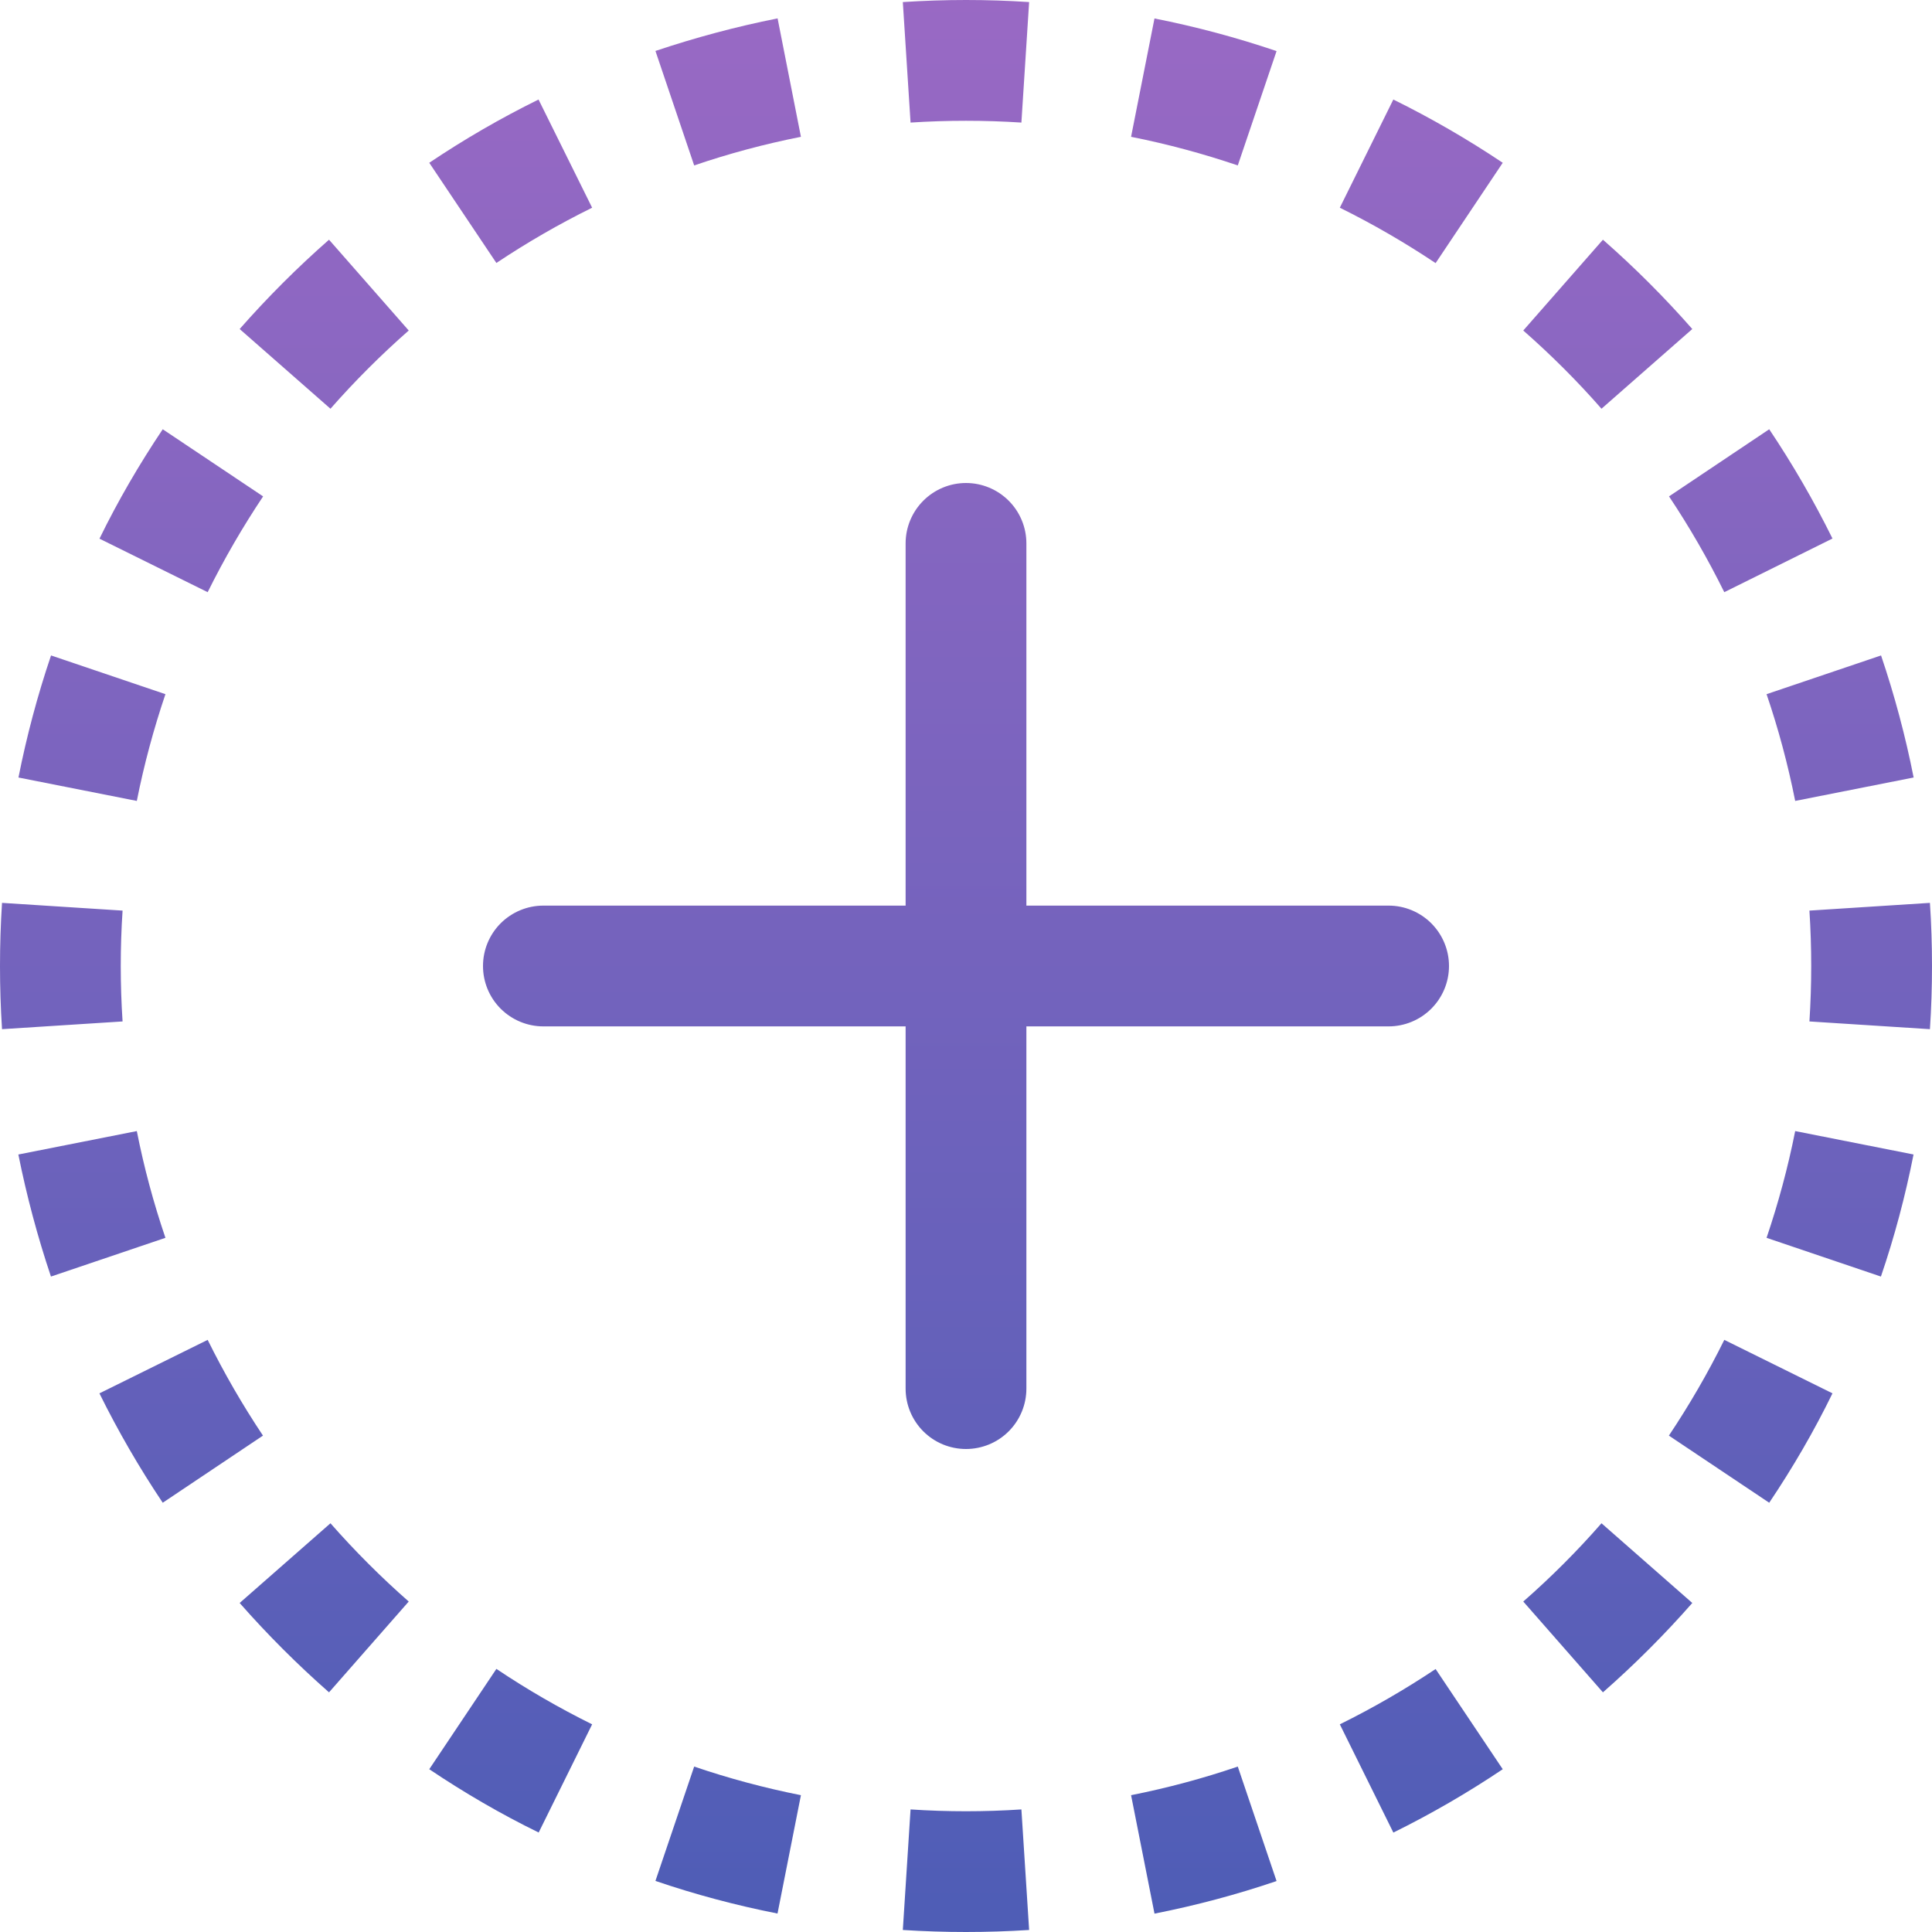 <svg width="43" height="43" viewBox="0 0 43 43" fill="none" xmlns="http://www.w3.org/2000/svg">
<path d="M21.5 0C21.027 0 20.559 0.016 20.094 0.046L20.266 2.728C21.088 2.675 21.912 2.675 22.733 2.728L22.905 0.046C22.438 0.015 21.969 0 21.5 0ZM17.307 0.409C16.377 0.594 15.469 0.839 14.588 1.134L15.45 3.682C16.221 3.419 17.014 3.206 17.826 3.045L17.307 0.411V0.409ZM28.412 1.137C27.523 0.836 26.616 0.593 25.695 0.411L25.174 3.045C25.985 3.206 26.778 3.421 27.549 3.682L28.412 1.137ZM33.446 3.623C32.666 3.101 31.852 2.63 31.011 2.215L29.82 4.623C30.559 4.988 31.272 5.402 31.952 5.856L33.446 3.623ZM11.986 2.215C11.142 2.631 10.331 3.101 9.554 3.623L11.048 5.853C11.731 5.397 12.443 4.986 13.179 4.623L11.986 2.215ZM7.323 5.335C6.619 5.953 5.953 6.619 5.334 7.323L7.355 9.097C7.898 8.479 8.479 7.899 9.097 7.356L7.323 5.335ZM37.665 7.323C37.046 6.618 36.382 5.954 35.676 5.335L33.903 7.356C34.521 7.899 35.104 8.479 35.644 9.097L37.665 7.323ZM40.785 11.986C40.37 11.146 39.899 10.333 39.377 9.554L37.147 11.048C37.601 11.728 38.012 12.441 38.377 13.18L40.785 11.986ZM3.622 9.554C3.101 10.331 2.628 11.142 2.214 11.989L4.622 13.18C4.988 12.441 5.402 11.728 5.856 11.048L3.622 9.554ZM1.136 14.588C0.835 15.477 0.593 16.384 0.411 17.305L3.045 17.826C3.206 17.015 3.421 16.222 3.682 15.45L1.136 14.588ZM42.592 17.308C42.41 16.386 42.167 15.477 41.866 14.588L39.318 15.45C39.581 16.222 39.794 17.015 39.955 17.826L42.589 17.305L42.592 17.308ZM0.045 20.095C-0.015 21.031 -0.015 21.97 0.045 22.906L2.728 22.734C2.674 21.912 2.674 21.088 2.728 20.267L0.045 20.095ZM43 21.5C43 21.031 42.985 20.562 42.954 20.095L40.272 20.267C40.325 21.088 40.325 21.912 40.272 22.734L42.954 22.906C42.985 22.438 43 21.969 43 21.5ZM0.408 25.693C0.594 26.622 0.838 27.531 1.134 28.412L3.682 27.55C3.417 26.773 3.204 25.979 3.045 25.174L0.411 25.695L0.408 25.693ZM41.863 28.412C42.164 27.531 42.406 26.622 42.589 25.695L39.955 25.174C39.794 25.986 39.579 26.778 39.318 27.55L41.863 28.412ZM2.214 31.014C2.63 31.855 3.1 32.667 3.622 33.446L5.853 31.952C5.397 31.269 4.986 30.557 4.622 29.821L2.214 31.011V31.014ZM39.377 33.446C39.899 32.669 40.372 31.858 40.785 31.011L38.377 29.821C38.012 30.56 37.598 31.272 37.144 31.952L39.377 33.446ZM5.334 35.677C5.953 36.381 6.619 37.047 7.323 37.666L9.097 35.645C8.479 35.102 7.898 34.521 7.355 33.903L5.334 35.677ZM35.676 37.666C36.381 37.047 37.047 36.381 37.665 35.677L35.644 33.903C35.104 34.521 34.521 35.104 33.903 35.645L35.676 37.666ZM31.014 40.786C31.858 40.369 32.669 39.899 33.446 39.377L31.952 37.147C31.268 37.603 30.557 38.014 29.82 38.378L31.011 40.786H31.014ZM9.554 39.377C10.331 39.899 11.142 40.372 11.989 40.786L13.179 38.378C12.443 38.014 11.731 37.602 11.048 37.144L9.554 39.377ZM14.588 41.863C15.469 42.164 16.377 42.406 17.305 42.589L17.826 39.955C17.021 39.795 16.227 39.583 15.45 39.318L14.588 41.863ZM25.692 42.592C26.614 42.41 27.523 42.168 28.412 41.866L27.549 39.318C26.772 39.583 25.979 39.795 25.174 39.955L25.695 42.589L25.692 42.592ZM20.094 42.955C21.03 43.015 21.969 43.015 22.905 42.955L22.733 40.272C21.912 40.326 21.088 40.326 20.266 40.272L20.094 42.955ZM22.844 12.094C22.844 11.737 22.702 11.396 22.45 11.144C22.198 10.892 21.856 10.75 21.5 10.75C21.143 10.75 20.802 10.892 20.55 11.144C20.298 11.396 20.156 11.737 20.156 12.094V20.156H12.094C11.737 20.156 11.395 20.298 11.143 20.55C10.891 20.802 10.75 21.144 10.75 21.5C10.75 21.857 10.891 22.198 11.143 22.45C11.395 22.702 11.737 22.844 12.094 22.844H20.156V30.906C20.156 31.263 20.298 31.605 20.55 31.857C20.802 32.109 21.143 32.25 21.5 32.25C21.856 32.25 22.198 32.109 22.45 31.857C22.702 31.605 22.844 31.263 22.844 30.906V22.844H30.906C31.262 22.844 31.604 22.702 31.856 22.45C32.108 22.198 32.25 21.857 32.25 21.5C32.25 21.144 32.108 20.802 31.856 20.55C31.604 20.298 31.262 20.156 30.906 20.156H22.844V12.094Z" fill="url(#paint0_linear_120_2443)"/>
<defs>
<linearGradient id="paint0_linear_120_2443" x1="21.5" y1="0" x2="21.5" y2="43" gradientUnits="userSpaceOnUse">
<stop stop-color="#9969C4"/>
<stop offset="1" stop-color="#4E5DB6"/>
</linearGradient>
</defs>
</svg>
